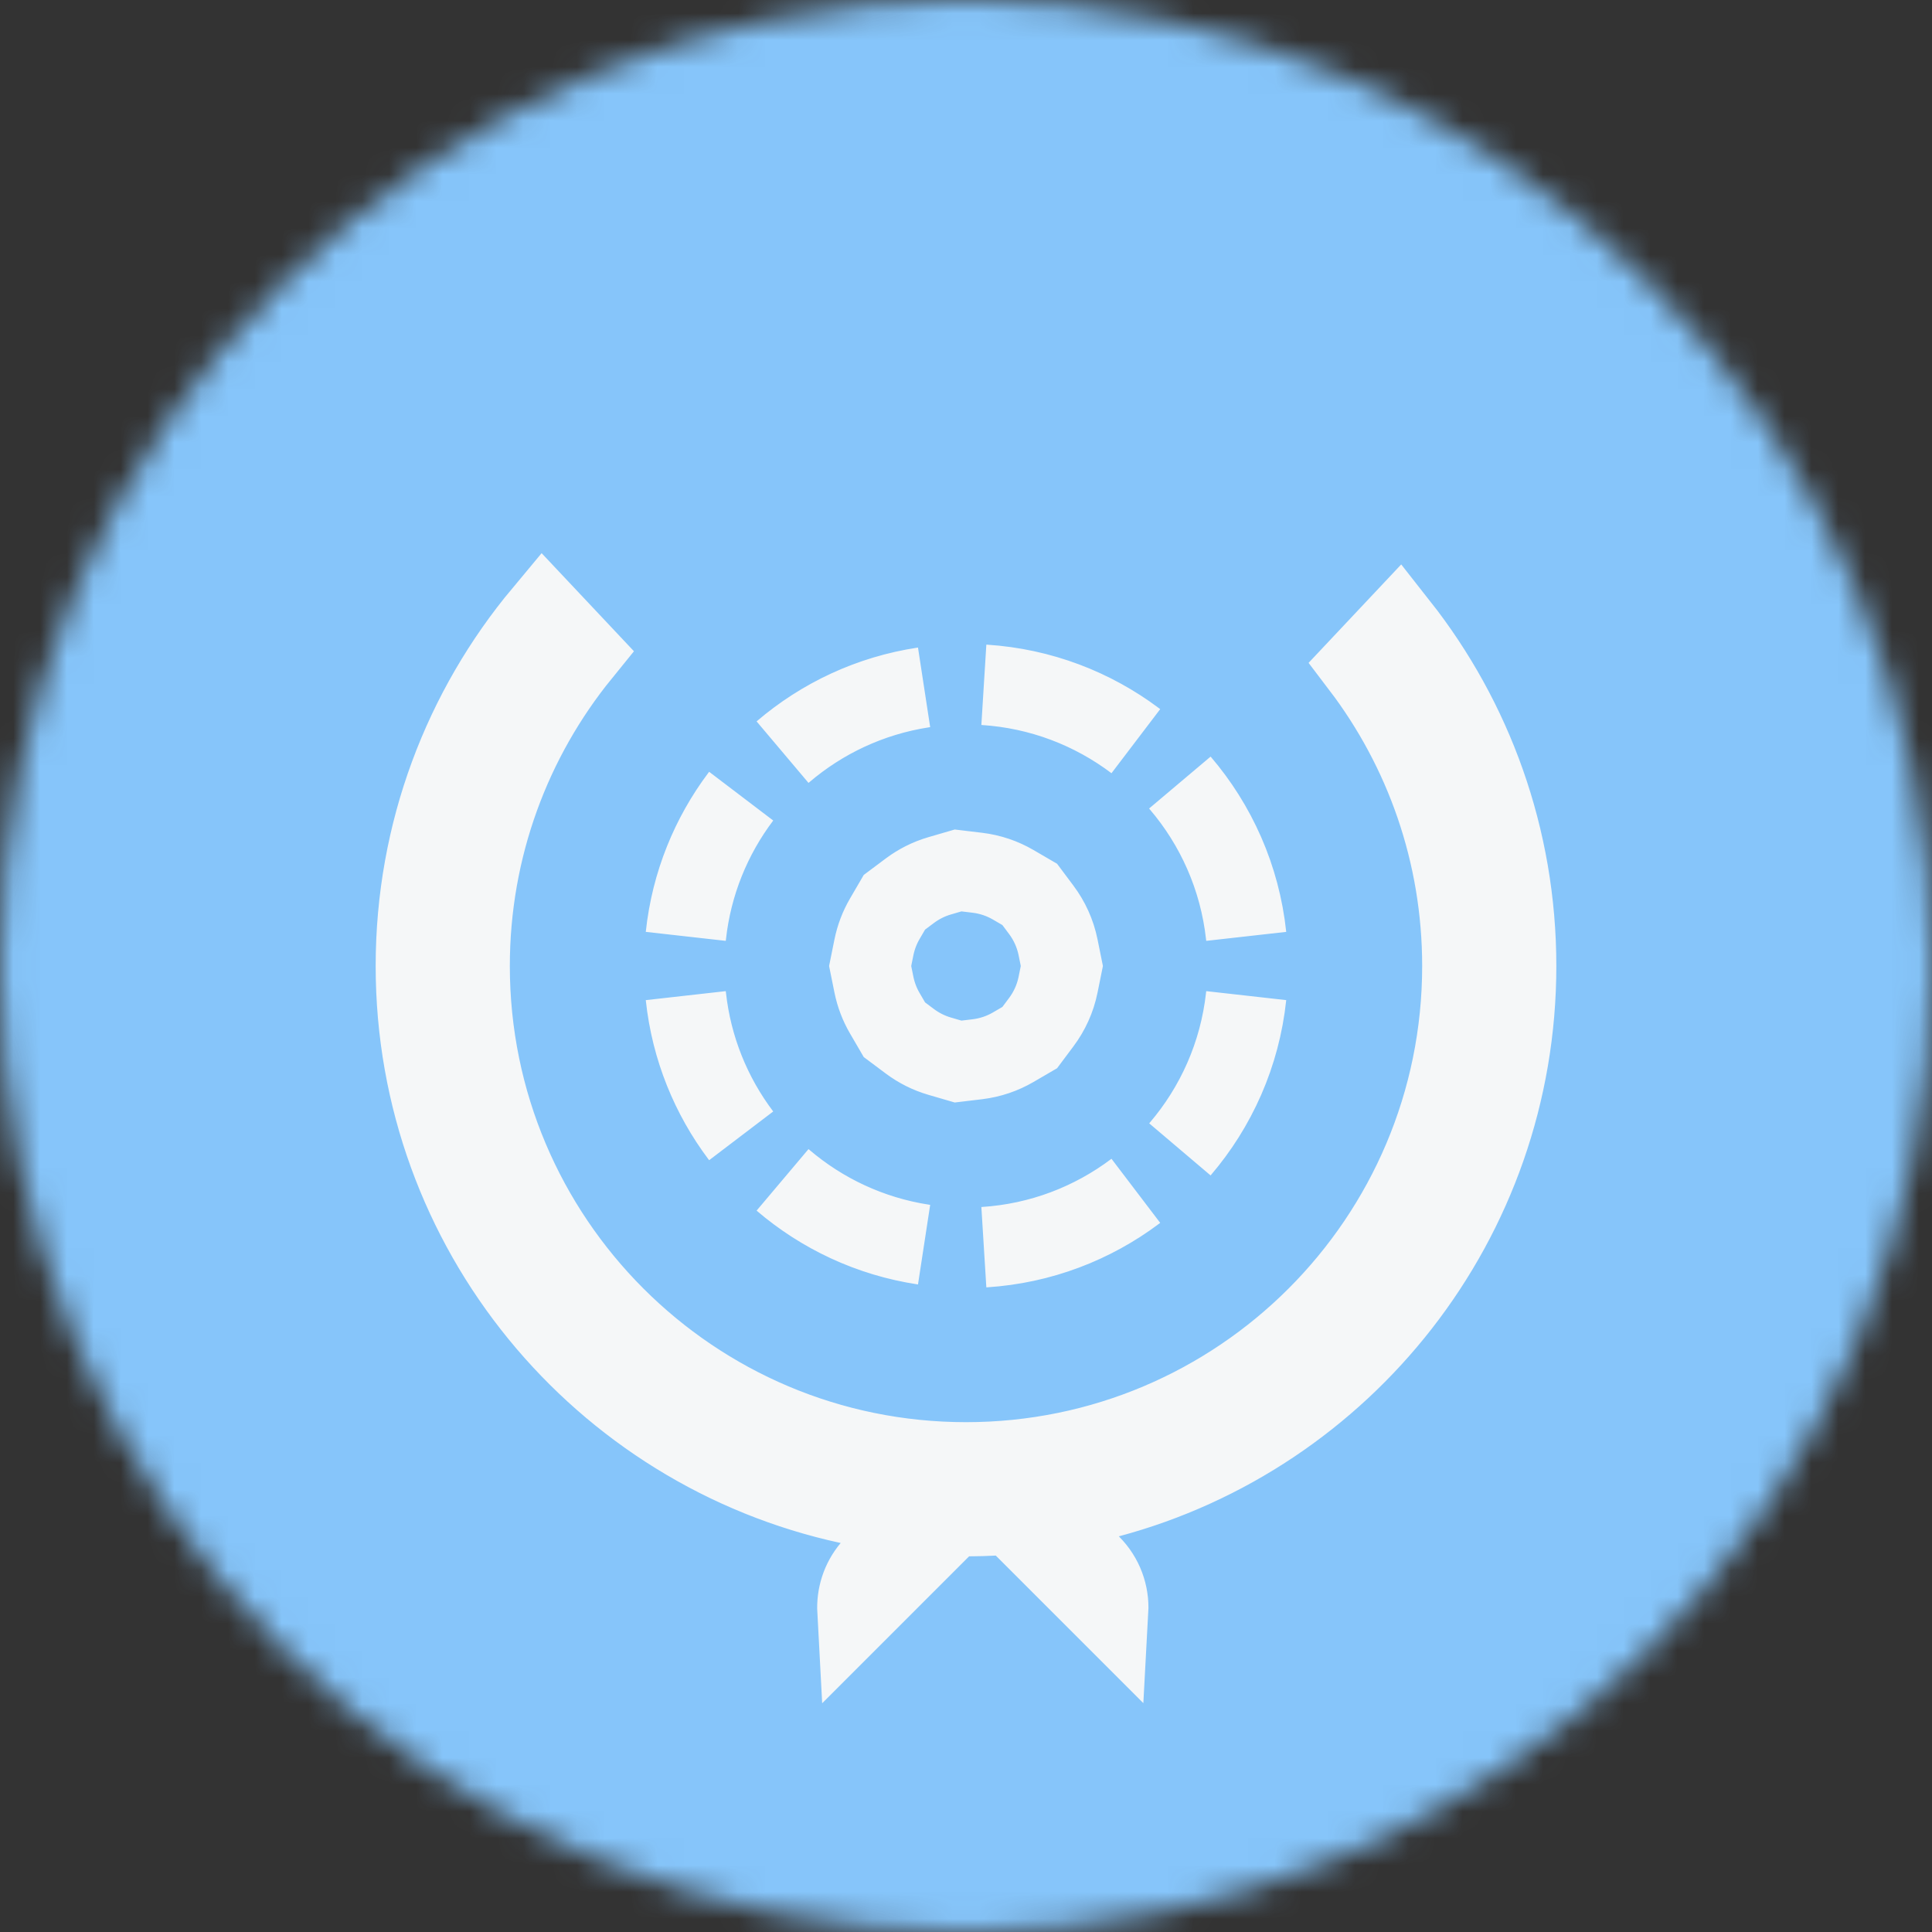 <svg width="72" height="72" viewBox="0 0 72 72" fill="none" xmlns="http://www.w3.org/2000/svg">
<rect x="0" y="0" width="72" height="72" fill="#333333" stroke="none"/>
<mask id="mask0_47_1184" style="mask-type:alpha" maskUnits="userSpaceOnUse" x="0" y="0" width="72" height="72">
<circle cx="36" cy="36" r="36" fill="#D9D9D9"/>
</mask>
<g mask="url(#mask0_47_1184)">
<rect width="72" height="72" fill="#86C5FA"/>
<path d="M20.229 20.661C16.374 24.624 14 30.035 14 36C14 46.548 21.423 55.362 31.33 57.503C30.092 58.976 30.166 61.178 31.552 62.563L36.116 58C36.449 57.998 36.781 57.989 37.11 57.972L41.701 62.563C43.165 61.099 43.165 58.726 41.701 57.262C41.699 57.26 41.697 57.258 41.695 57.256C51.085 54.746 58 46.181 58 36C58 30.245 55.79 25.005 52.172 21.085L48.735 24.738C51.389 27.737 53 31.68 53 36C53 45.389 45.389 53 36 53C26.611 53 19 45.389 19 36C19 31.47 20.772 27.355 23.66 24.307L20.229 20.661Z" fill="#86C5FA"/>
<path fill-rule="evenodd" clip-rule="evenodd" d="M48 36C48 42.627 42.627 48 36 48C29.373 48 24 42.627 24 36C24 29.373 29.373 24 36 24C42.627 24 48 29.373 48 36ZM31.675 38.511L28.794 41.392C27.855 40.141 27.236 38.636 27.055 37H31.1C31.21 37.54 31.407 38.049 31.675 38.511ZM31.675 33.489C31.407 33.951 31.21 34.46 31.1 35H27.055C27.236 33.364 27.855 31.859 28.794 30.608L31.675 33.489ZM34.6 31.199C34.019 31.368 33.481 31.64 33.008 31.994L30.163 29.149C31.399 28.095 32.923 27.37 34.6 27.108V31.199ZM38.511 31.675C37.937 31.341 37.29 31.118 36.6 31.036V27.02C38.391 27.138 40.039 27.78 41.392 28.794L38.511 31.675ZM40.9 35C40.751 34.265 40.44 33.588 40.007 33.008L42.851 30.163C43.988 31.496 44.742 33.165 44.945 35H40.9ZM40.007 38.992C40.44 38.412 40.751 37.735 40.9 37H44.945C44.742 38.835 43.988 40.504 42.851 41.837L40.007 38.992ZM36.6 40.964C37.29 40.882 37.937 40.659 38.511 40.325L41.392 43.206C40.039 44.22 38.391 44.862 36.6 44.98V40.964ZM34.6 40.801C34.019 40.632 33.481 40.36 33.008 40.007L30.163 42.851C31.399 43.905 32.923 44.63 34.6 44.892V40.801Z" fill="#86C5FA"/>
<path d="M40.641 58.322C41.111 58.793 41.33 59.42 41.296 60.037L38.171 56.912L37.7 56.441L37.036 56.474C36.728 56.49 36.419 56.498 36.108 56.5L35.491 56.503L35.055 56.939L31.957 60.037C31.927 59.482 32.1 58.918 32.478 58.468L34.08 56.563L31.647 56.037C22.416 54.042 15.5 45.827 15.5 36C15.5 31.006 17.284 26.431 20.252 22.875L21.634 24.343C19.05 27.524 17.5 31.582 17.5 36C17.5 46.217 25.783 54.5 36 54.5C46.217 54.5 54.5 46.217 54.5 36C54.5 31.794 53.095 27.914 50.73 24.806L52.118 23.331C54.864 26.819 56.5 31.217 56.5 36C56.5 45.484 50.058 53.468 41.308 55.806L38.791 56.479L40.637 58.318L40.639 58.32L40.64 58.321L40.641 58.322ZM33.332 38.375L32.972 37.757C32.784 37.434 32.647 37.079 32.57 36.702L32.428 36L32.57 35.298C32.647 34.921 32.784 34.566 32.972 34.243L33.332 33.625L33.907 33.195C34.238 32.947 34.614 32.757 35.019 32.639L35.705 32.439L36.422 32.525C36.904 32.583 37.355 32.738 37.757 32.972L38.375 33.332L38.805 33.907C39.109 34.313 39.326 34.786 39.43 35.298L39.572 36L39.43 36.702C39.326 37.214 39.109 37.687 38.805 38.093L38.375 38.668L37.757 39.028C37.355 39.262 36.904 39.417 36.422 39.475L35.705 39.561L35.019 39.361C34.614 39.243 34.238 39.053 33.907 38.805L33.332 38.375ZM34.369 46.374L34.433 46.384C32.441 46.086 30.633 45.228 29.172 43.977L29.19 43.992C30.63 45.221 32.409 46.068 34.369 46.374ZM27.593 42.292L27.619 42.326C26.5 40.846 25.764 39.059 25.558 37.114L25.564 37.165C25.775 39.076 26.499 40.832 27.593 42.292ZM25.558 34.886C25.764 32.941 26.5 31.155 27.619 29.674L27.593 29.708C26.499 31.168 25.775 32.924 25.564 34.835L25.558 34.886ZM29.19 28.008L29.172 28.023C30.633 26.771 32.442 25.914 34.433 25.616L34.369 25.626C32.409 25.932 30.63 26.779 29.19 28.008ZM36.666 25.521C38.784 25.653 40.732 26.414 42.326 27.619L42.292 27.593C40.714 26.41 38.789 25.66 36.699 25.523L36.666 25.521ZM43.977 29.172C45.323 30.743 46.213 32.716 46.442 34.886L46.436 34.835C46.199 32.692 45.318 30.744 43.992 29.19L43.977 29.172ZM46.442 37.114C46.213 39.285 45.322 41.258 43.976 42.829L43.992 42.81C45.318 41.256 46.199 39.308 46.436 37.165L46.442 37.114ZM42.326 44.381C40.732 45.586 38.784 46.347 36.666 46.479L36.699 46.477C38.789 46.34 40.714 45.59 42.292 44.407L42.326 44.381Z" stroke="#F5F7F8" stroke-width="3"/>
</g>
</svg>
